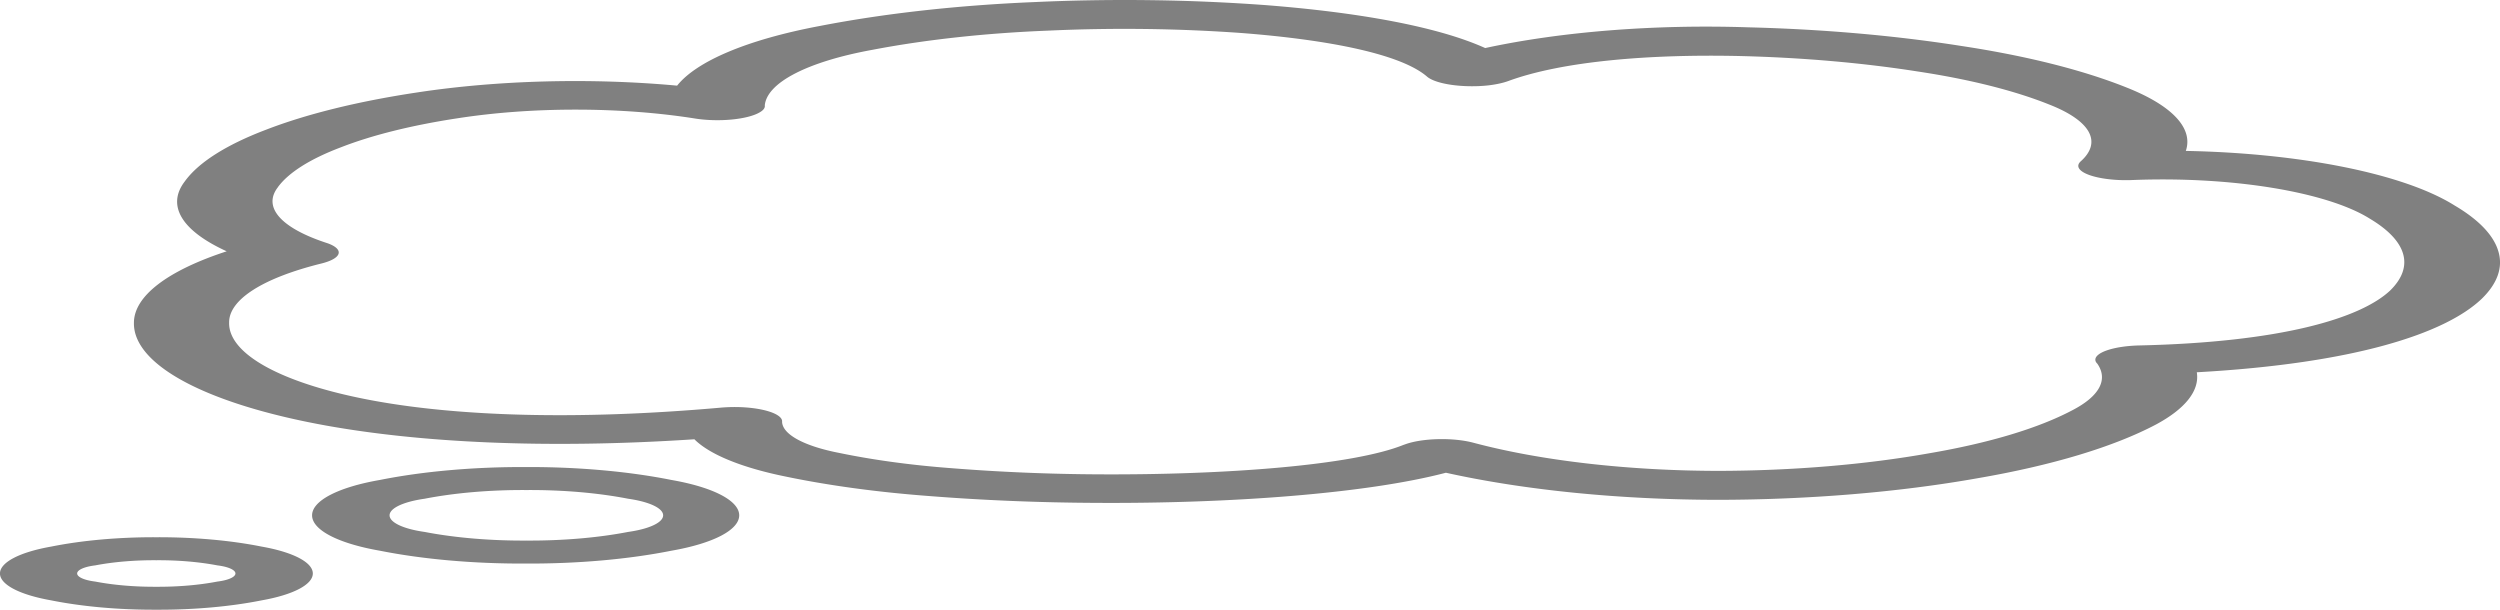 <svg
   viewBox="0 0 164.046 40.008"
   xmlns="http://www.w3.org/2000/svg"
>
  <path fill="grey"
        stroke="white"
        stroke-width="2px"
     d="m 14.875,16.49 a 19.677,5.915 0 0 1 -2.75,-4.586 27.567,8.286 0 0 1 5.34,-3.395 28.888,8.683 0 0 1 9.839,-2.432 22.868,6.874 0 0 1 17.127,-0.457 21.199,6.372 0 0 1 9.345,-3.912 34.708,10.433 0 0 1 14.137,-1.573 38.887,11.689 0 0 1 15.138,0.201 c 6.007,0.469 11.24,1.388 14.404,2.817 a 24.83,7.463 0 0 1 17.261,-1.36 36.644,11.015 0 0 1 13.99,1.224 30.971,9.309 0 0 1 10.866,2.737 19.61,5.895 0 0 1 3.858,4.149 21.025,6.32 0 0 1 17.635,3.579 27.273,8.198 0 0 1 2.87,3.001 26.886,8.081 0 0 1 -1.095,3.13 c -2.416,2.299 -8.423,4.245 -18.689,4.815 a 21.266,6.392 0 0 1 -2.67,3.423 31.398,9.438 0 0 1 -11.721,3.531 33.867,10.18 0 0 1 -17.007,1.416 30.263,9.097 0 0 1 -17.875,-1.778 C 89.672,32.388 80.741,33.05 71.97,32.998 A 46.082,13.852 0 0 1 60.864,32.541 28.728,8.635 0 0 1 51.372,31.233 15.005,4.51 0 0 1 45.565,28.825 C 35.633,29.479 27.503,29.018 21.429,27.93 A 25.978,7.809 0 0 1 8.788,21.173 23.068,6.934 0 0 1 14.875,16.49 Z m -4.619,18.763 a 12.161,3.655 0 0 1 6.915,0.614 6.808,2.046 0 0 1 0,3.527 12.161,3.655 0 0 1 -6.915,0.614 12.121,3.643 0 0 1 -6.902,-0.614 6.808,2.046 0 0 1 0,-3.527 12.121,3.643 0 0 1 6.902,-0.614 z m 4.005,1.846 a 7.182,2.159 0 0 0 -4.005,-0.337 7.169,2.155 0 0 0 -4.005,0.337 1.909,0.574 0 0 0 0,1.063 7.169,2.155 0 0 0 4.005,0.341 7.182,2.159 0 0 0 4.005,-0.341 1.909,0.574 0 0 0 0,-1.063 z m 20.278,-6.452 a 16.847,5.064 0 0 1 9.518,0.847 8.931,2.684 0 0 1 0,4.643 16.847,5.064 0 0 1 -9.558,0.843 16.887,5.076 0 0 1 -9.572,-0.843 8.931,2.684 0 0 1 0,-4.643 16.9,5.08 0 0 1 9.572,-0.847 z m 6.675,2.079 a 11.801,3.547 0 0 0 -6.675,-0.57 11.814,3.551 0 0 0 -6.675,0.57 4.005,1.204 0 0 0 0,2.179 11.908,3.579 0 0 0 6.675,0.566 11.894,3.575 0 0 0 6.675,-0.566 4.005,1.204 0 0 0 0,-2.179 z M 18.239,12.281 a 13.443,4.041 0 0 0 3.044,3.611 l 0.24,0.08 a 3.124,0.939 0 0 1 -0.454,1.324 16.62,4.996 0 0 0 -6.034,3.876 19.784,5.947 0 0 0 9.612,5.144 c 5.34,0.963 12.989,1.292 22.694,0.429 a 3.484,1.047 0 0 1 0.921,-0.036 3.124,0.939 0 0 1 3.057,0.979 8.197,2.464 0 0 0 3.778,2.038 22.534,6.773 0 0 0 7.382,0.999 40.302,12.114 0 0 0 9.585,0.401 c 8.383,0.048 16.7,-0.594 20.024,-1.93 l 0.16,-0.056 a 3.11,0.935 0 0 1 4.405,-0.096 24.416,7.339 0 0 0 16.126,1.854 27.54,8.278 0 0 0 13.843,-1.16 24.977,7.508 0 0 0 9.345,-2.809 14.391,4.326 0 0 0 1.655,-3.066 2.803,0.843 0 0 1 -0.12,-0.189 3.124,0.939 0 0 1 2.897,-1.007 c 9.211,-0.209 14.484,-1.758 16.446,-3.611 a 21.065,6.332 0 0 0 -1.335,-4.703 15.085,4.534 0 0 0 -15.672,-2.536 3.124,0.939 0 0 1 -3.297,-1.236 13.349,4.013 0 0 0 -2.069,-3.72 24.523,7.371 0 0 0 -8.664,-2.175 30.503,9.169 0 0 0 -11.561,-1.007 c -5.954,-0.14 -11.707,0.329 -15.272,1.637 a 3.177,0.955 0 0 1 -1.335,0.289 3.124,0.939 0 0 1 -4.005,-0.582 C 91.928,3.554 87.242,2.619 81.555,2.173 a 32.933,9.899 0 0 0 -12.735,-0.165 28.341,8.519 0 0 0 -11.547,1.256 14.684,4.414 0 0 0 -7.089,3.651 2.924,0.879 0 0 1 -0.347,0.465 3.11,0.935 0 0 1 -4.205,0.401 16.807,5.052 0 0 0 -15.579,-0.024 22.427,6.741 0 0 0 -7.676,1.906 21.359,6.42 0 0 0 -4.138,2.612 z"
     id="path4"
     style="stroke-width:0" />
</svg>
